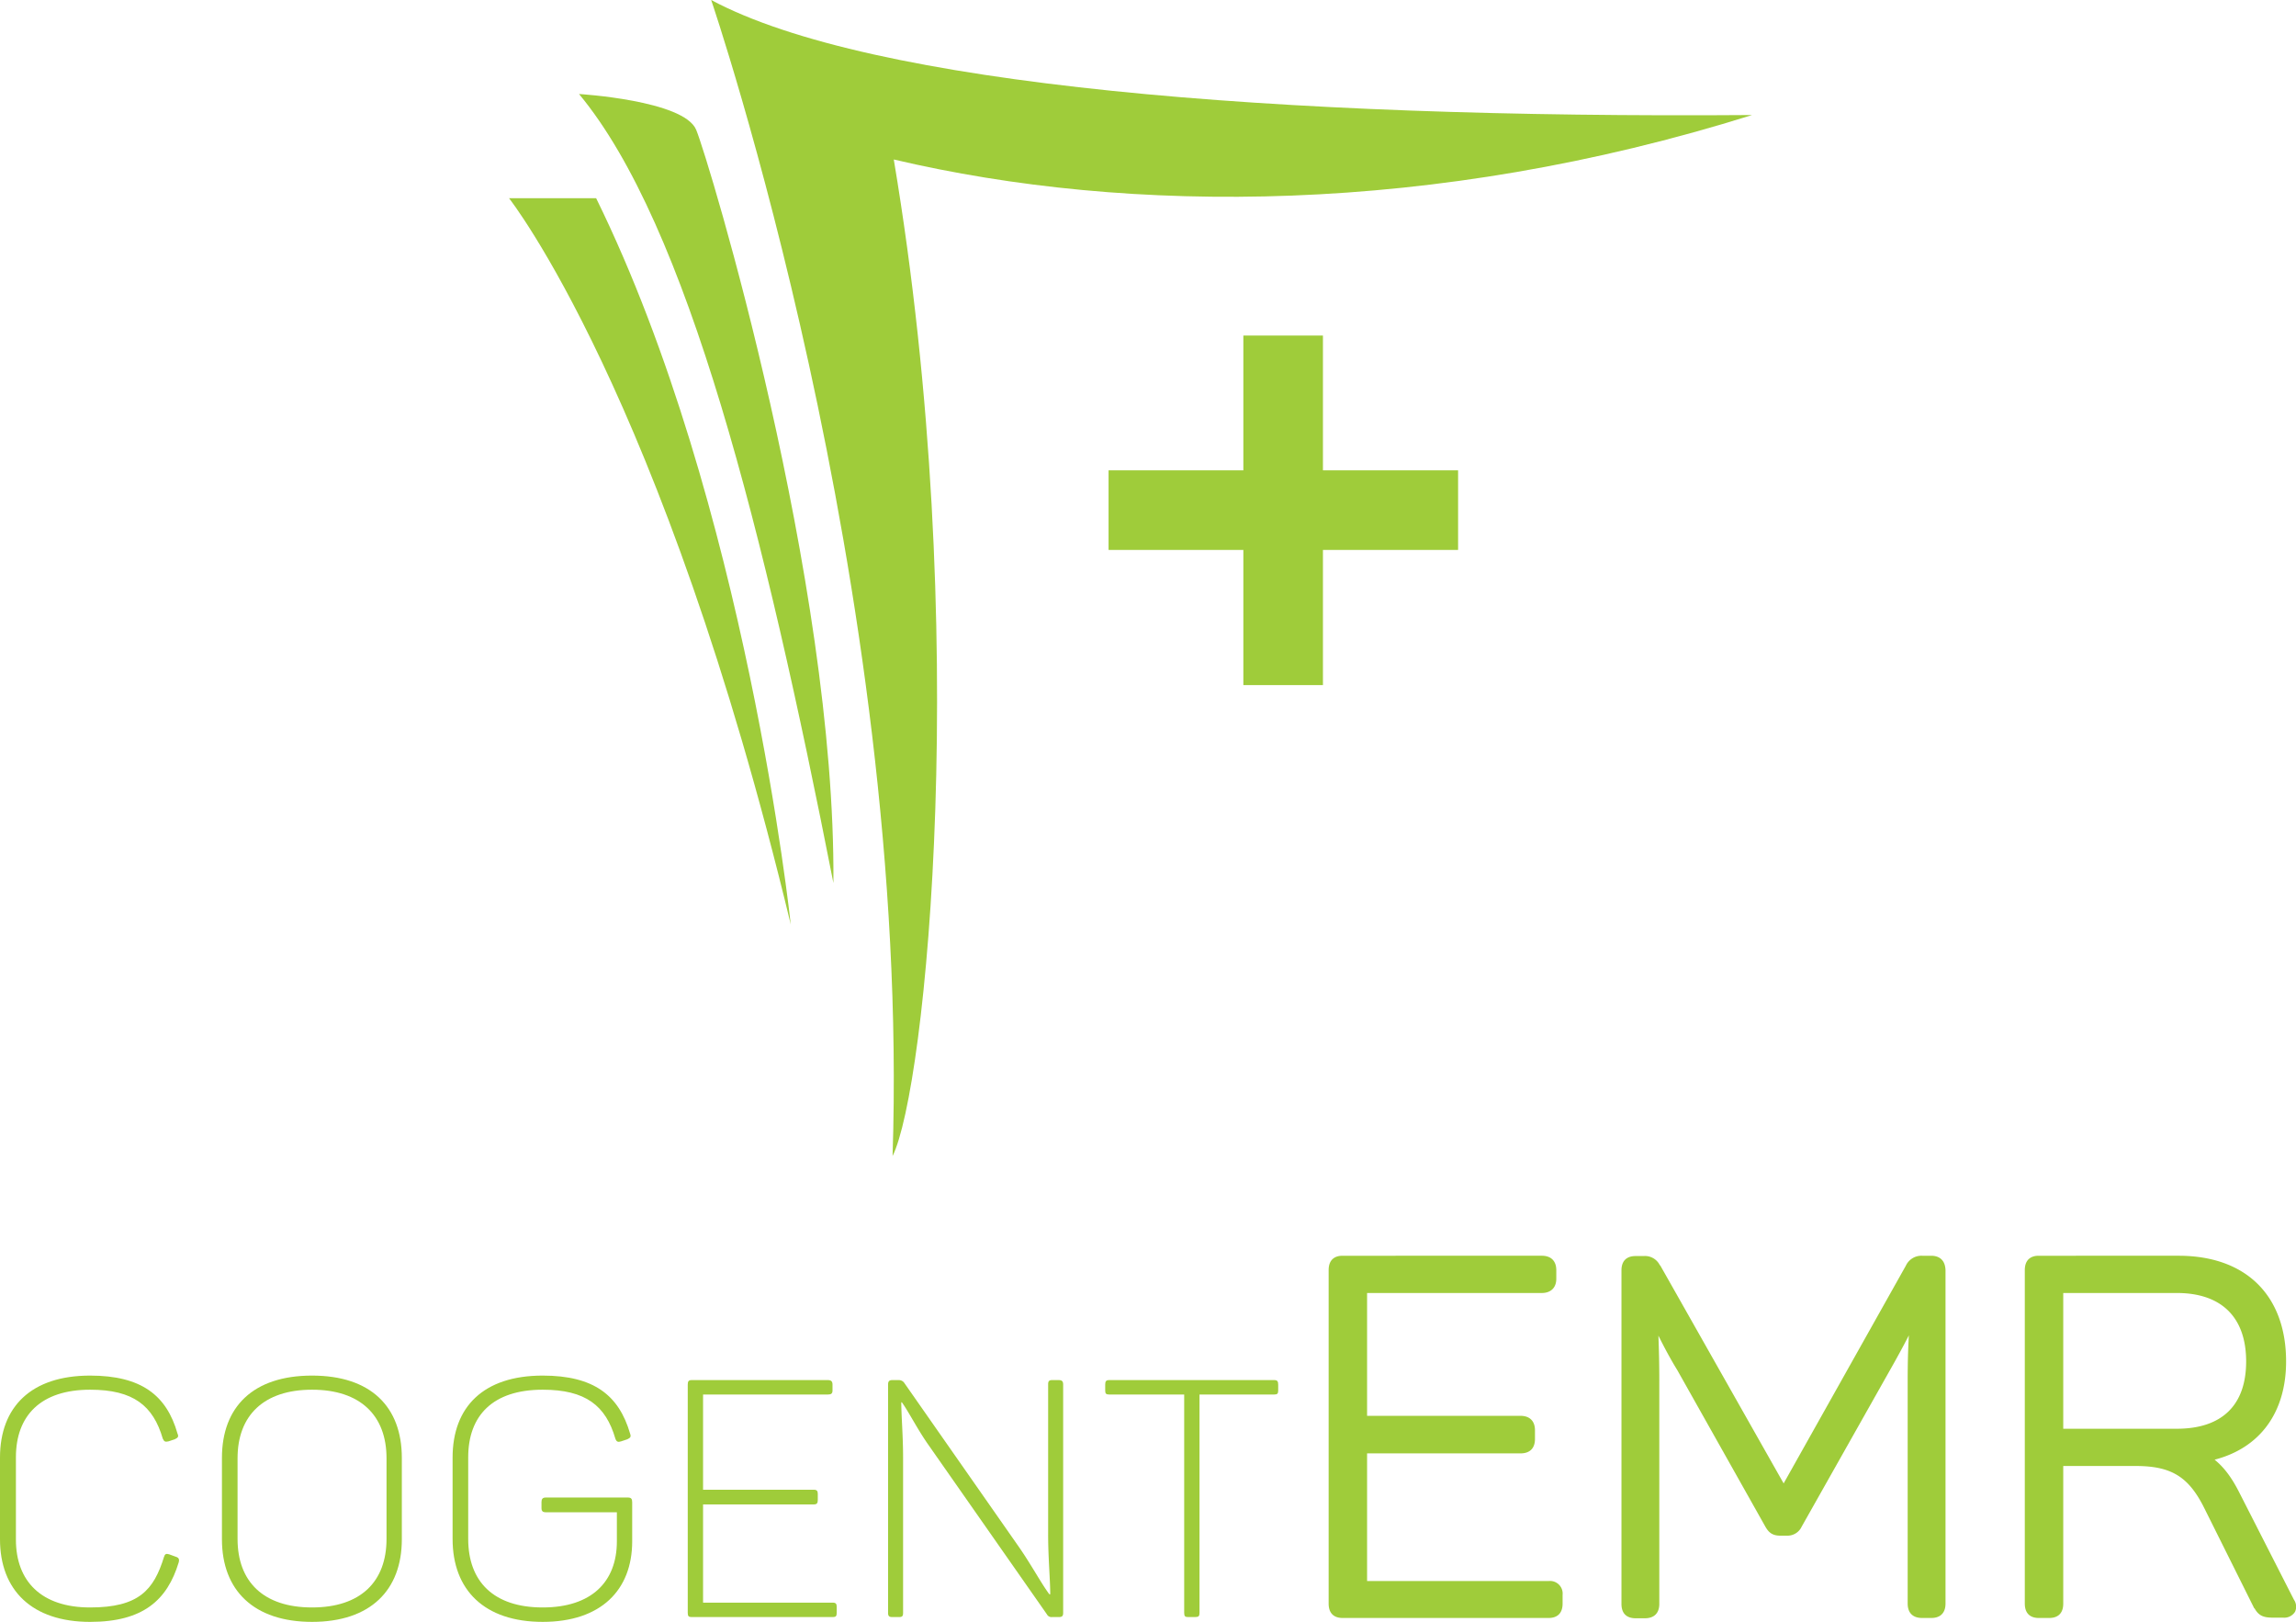 <svg xmlns="http://www.w3.org/2000/svg" viewBox="0 0 764.5 539.9"><defs><style>.cls-1{fill:#9fcc3a;}</style></defs><title>emr-cogent-green</title><g id="Layer_1" data-name="Layer 1"><path class="cls-1" d="M117.7,684.5V657.3c0-16.9,10.4-27.3,30-27.3,17.1,0,25.5,6.6,29.1,19.3.5,1.1.1,1.4-.9,1.9l-2.1.7c-1,.2-1.4.2-1.9-.9-3.2-11-9.8-16.3-24.2-16.3-16.4,0-24.7,8.6-24.7,22.5v27.4c0,13.9,8.5,22.6,24.7,22.6s21.2-5.8,24.6-16.8c.3-1,.7-1.2,1.7-.9l2.2.8c1,.3,1.3.8,1,1.9-3.8,12.5-11.8,19.8-29.5,19.8C128.4,712,117.7,701.5,117.7,684.5Z" transform="translate(-117.7 -172)"/><path class="cls-1" d="M191.6,684.5V657.4c0-17,10.4-27.4,30-27.4s29.9,10.4,29.9,27.4v27.1c0,17-10.5,27.5-29.9,27.5S191.6,701.5,191.6,684.5Zm54.8-.1V657.5c0-14.2-8.7-22.8-24.8-22.8s-24.8,8.6-24.8,22.8v26.9c0,14.2,8.6,22.8,24.8,22.8S246.4,698.6,246.4,684.4Z" transform="translate(-117.7 -172)"/><path class="cls-1" d="M268.4,684.4V657.3c0-16.9,10.3-27.3,30-27.3,17.1,0,25.4,6.6,29.1,19.3.4,1.1.1,1.4-.9,1.9l-2.1.7c-1,.3-1.5.2-1.9-.9-3.2-11-9.9-16.3-24.2-16.3-16.6,0-24.8,8.6-24.8,22.5v27.2c0,14.2,8.5,22.8,24.8,22.8s24.7-8.6,24.7-22v-9.7H299.4c-1,0-1.4-.4-1.4-1.4v-2c0-1,.4-1.5,1.4-1.5h27.4c1.1,0,1.4.5,1.4,1.6v13c0,16.2-10.4,26.8-29.8,26.8S268.4,701.4,268.4,684.4Z" transform="translate(-117.7 -172)"/><path class="cls-1" d="M346.7,709V633c0-1.1.3-1.5,1.3-1.5h45.4c1,0,1.5.4,1.5,1.5v2c0,1-.5,1.3-1.5,1.3H351.8V668h36.8c1.1,0,1.4.4,1.4,1.4v2c0,1.1-.3,1.5-1.4,1.5H351.8v32.7H395c1,0,1.3.4,1.3,1.4v2c0,1.1-.3,1.4-1.3,1.4H348C347,710.4,346.7,710.1,346.7,709Z" transform="translate(-117.7 -172)"/><path class="cls-1" d="M413.4,709V633c0-1.1.4-1.5,1.4-1.5h2.3a2.2,2.2,0,0,1,1.6.8L457,687.1c4.1,5.9,7.4,12.1,10.1,15.7h.3c0-4.7-.7-12.2-.7-19.8V632.9c0-1,.3-1.4,1.3-1.4h2.2c1.1,0,1.5.4,1.5,1.5v76c0,1.1-.4,1.4-1.5,1.4H468a1.7,1.7,0,0,1-1.7-.9L427,653.3c-3.7-5.2-6.7-11.2-9-14.4h-.2c0,4.2.6,11.3.6,18.3V709c0,1.1-.3,1.4-1.4,1.4h-2.2C413.8,710.4,413.4,710.1,413.4,709Z" transform="translate(-117.7 -172)"/><path class="cls-1" d="M512,709V636.3H487c-1,0-1.3-.3-1.3-1.3v-2c0-1.1.3-1.5,1.3-1.5h55c1,0,1.3.4,1.3,1.5v2c0,1-.3,1.3-1.3,1.3H517.1V709c0,1.1-.3,1.4-1.5,1.4h-2.3C512.3,710.4,512,710.1,512,709Z" transform="translate(-117.7 -172)"/><path class="cls-1" d="M633.4,698.4H572.9V655.9H624c3.1,0,4.8-1.7,4.8-4.8v-2.9c0-3.1-1.8-4.8-4.8-4.8H572.9V602.5h58.2c3,0,4.8-1.8,4.8-4.7v-2.9c0-3-1.7-4.8-4.8-4.8H564.7c-1.7,0-4.6.6-4.6,4.8v111c0,4.2,2.9,4.8,4.6,4.8h68.7c1.7,0,4.6-.6,4.6-4.8V703A4.2,4.2,0,0,0,633.4,698.4Z" transform="translate(-117.7 -172)"/><path class="cls-1" d="M760.7,590.1h-3a5.7,5.7,0,0,0-5.4,3.3l-40.7,72.5-41.1-72.6h-.1a5.5,5.5,0,0,0-5.4-3.1h-2.7c-1.8,0-4.7.6-4.7,4.8v111c0,4.2,2.9,4.8,4.7,4.8h3.1c3.1,0,4.8-1.7,4.8-4.8V631.6c0-4.9-.1-9.8-.3-14.9,1.9,3.8,3.9,7.6,6.3,11.5l29.2,51.9c1.1,2,2.3,3.2,5.1,3.2h2.3a5.2,5.2,0,0,0,4.8-3l29-51.4c2.5-4.4,4.7-8.4,6.7-12.3-.3,4.9-.4,9.9-.4,15v74.3c0,3.1,1.7,4.8,4.8,4.8h3.1c3,0,4.7-1.7,4.7-4.8v-111C765.4,591.8,763.7,590.1,760.7,590.1Z" transform="translate(-117.7 -172)"/><path class="cls-1" d="M881.5,704.6l-18.3-35.9c-2.4-4.7-4.9-8.1-8.1-10.7,15.1-3.9,23.8-15.7,23.8-32.7,0-22-13.4-35.2-35.8-35.2H796.5c-1.7,0-4.6.6-4.6,4.8v111c0,4.2,2.9,4.8,4.6,4.8h3.6c1.7,0,4.6-.6,4.6-4.8V660.1h24.1c11.8,0,17.6,3.5,22.8,13.9l16.7,33.5h.1c1.5,2.7,3.3,3.1,6.4,3.1H878a4.2,4.2,0,0,0,3.9-2A4.1,4.1,0,0,0,881.5,704.6ZM804.7,602.5h37.8c14.9,0,23.1,8.1,23.1,22.8s-8.2,22.4-23.1,22.4H804.7Z" transform="translate(-117.7 -172)"/><path class="cls-1" d="M354.5,172s66.6,195,60.4,384.9c11.1-22.2,26.7-175.1.4-331.8,78.6,18.5,179.7,18.5,285.8-14.8C542,211.5,407.5,200.4,354.5,172Z" transform="translate(-117.7 -172)"/><path class="cls-1" d="M310.5,203.3s34.9,2.1,39,11.9S396,365.3,395.2,466C372.2,348.9,346.7,246.9,310.5,203.3Z" transform="translate(-117.7 -172)"/><path class="cls-1" d="M381,479.8s-14.8-140-64.8-241.8h-29S338.4,302.8,381,479.8Z" transform="translate(-117.7 -172)"/><rect class="cls-1" x="531.7" y="283.7" width="26.5" height="116.38" transform="translate(769.2 -375.1) rotate(90)"/><rect class="cls-1" x="531.7" y="283.7" width="26.5" height="116.38" transform="translate(972.2 511.8) rotate(180)"/></g></svg>